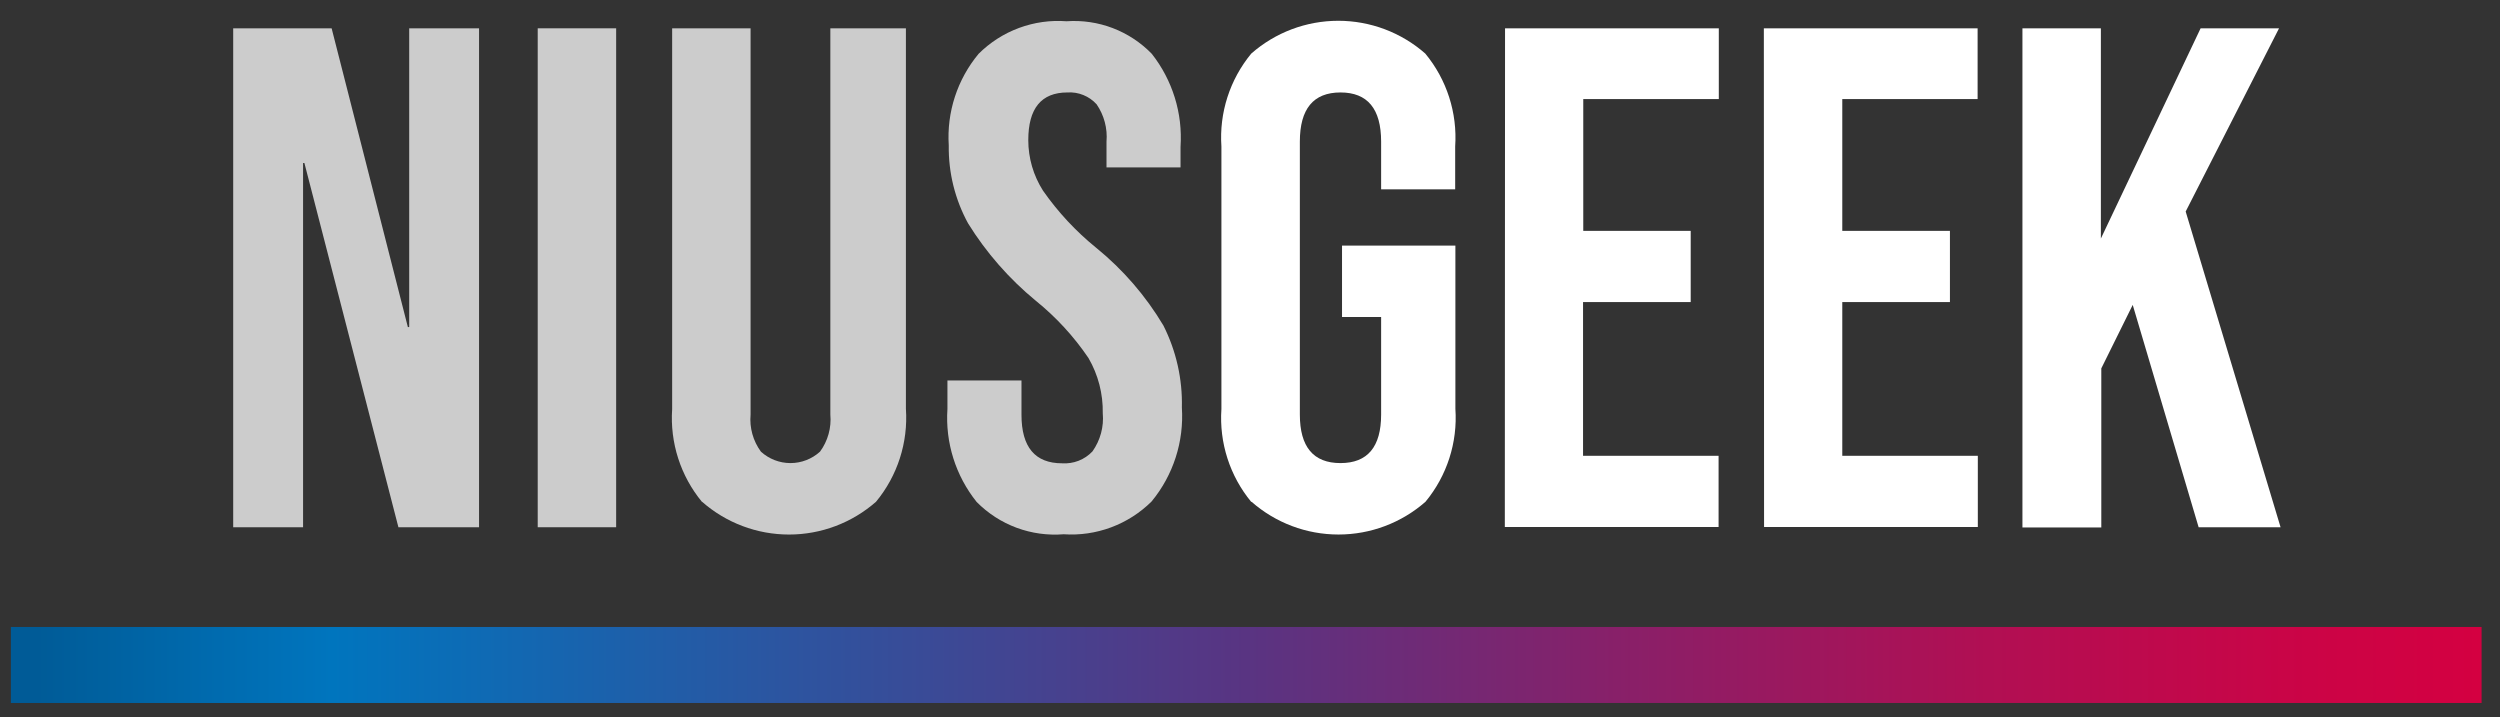 <?xml version="1.0" encoding="utf-8"?>
<svg width="115" height="33" viewBox="0 0 115 33" fill="none" xmlns="http://www.w3.org/2000/svg">
<rect x="0" y="0" width="115" height="33" fill="#333333" stroke="none"/>
<path d="M10.727 1.302H15.255L18.762 15.046H18.823V1.302H22.036V24.253H18.327L14.002 7.497H13.941V24.253H10.727V1.302Z" fill="#CCCCCC"/>
<path d="M24.735 1.302H28.343V24.253H24.735V1.302Z" fill="#CCCCCC"/>
<path d="M32.294 23.09C31.305 21.894 30.814 20.364 30.919 18.816V1.302H34.527V19.068C34.472 19.677 34.641 20.284 35.002 20.776C35.374 21.114 35.859 21.302 36.361 21.302C36.864 21.302 37.349 21.114 37.721 20.776C38.082 20.284 38.251 19.677 38.196 19.068V1.302H41.672V18.805C41.778 20.354 41.286 21.884 40.298 23.08C39.191 24.053 37.769 24.589 36.296 24.589C34.823 24.589 33.4 24.053 32.294 23.08V23.09Z" fill="#CCCCCC"/>
<path d="M44.926 23.09C43.959 21.884 43.479 20.358 43.582 18.816V17.502H46.988V19.078C46.988 20.567 47.611 21.312 48.858 21.312C49.116 21.329 49.375 21.289 49.616 21.195C49.857 21.1 50.074 20.954 50.252 20.766C50.615 20.255 50.784 19.632 50.727 19.008C50.744 18.118 50.517 17.241 50.071 16.471C49.397 15.476 48.58 14.588 47.645 13.833C46.42 12.825 45.368 11.624 44.532 10.276C43.931 9.177 43.625 7.941 43.643 6.688C43.545 5.159 44.037 3.651 45.017 2.474C45.544 1.949 46.178 1.543 46.876 1.285C47.573 1.027 48.318 0.922 49.06 0.978C49.783 0.927 50.509 1.034 51.186 1.292C51.863 1.551 52.476 1.954 52.981 2.474C53.936 3.686 54.408 5.209 54.305 6.749V7.699H50.899V6.516C50.951 5.908 50.79 5.301 50.444 4.798C50.276 4.612 50.068 4.466 49.835 4.372C49.602 4.277 49.351 4.236 49.1 4.253C47.901 4.253 47.301 4.984 47.301 6.446C47.301 7.269 47.536 8.076 47.978 8.77C48.667 9.756 49.49 10.641 50.424 11.398C51.657 12.399 52.704 13.61 53.517 14.975C54.106 16.143 54.398 17.438 54.366 18.745C54.469 20.312 53.971 21.859 52.971 23.07C52.442 23.593 51.809 23.998 51.112 24.258C50.415 24.518 49.67 24.626 48.928 24.576C48.193 24.635 47.454 24.533 46.763 24.277C46.072 24.02 45.445 23.615 44.926 23.09Z" fill="#CCCCCC"/>
<path d="M57.559 23.09C56.571 21.894 56.079 20.364 56.185 18.816V6.739C56.079 5.19 56.571 3.66 57.559 2.464C58.666 1.492 60.088 0.956 61.561 0.956C63.034 0.956 64.457 1.492 65.563 2.464C66.552 3.66 67.043 5.19 66.938 6.739V8.709H63.532V6.516C63.532 5.007 62.909 4.253 61.662 4.253C60.416 4.253 59.793 5.007 59.793 6.516V19.068C59.793 20.557 60.416 21.302 61.662 21.302C62.909 21.302 63.532 20.557 63.532 19.068V14.581H61.733V11.297H66.948V18.805C67.054 20.354 66.562 21.884 65.573 23.08C64.467 24.052 63.044 24.588 61.571 24.588C60.098 24.588 58.676 24.052 57.569 23.08L57.559 23.09Z" fill="white"/>
<path d="M69.232 1.302H79.065V4.556H72.83V10.62H77.772V13.894H72.82V20.968H79.055V24.243H69.222L69.232 1.302Z" fill="white"/>
<path d="M81.137 1.302H90.97V4.556H84.745V10.62H89.697V13.894H84.745V20.968H90.98V24.243H81.147L81.137 1.302Z" fill="white"/>
<path d="M93.032 1.302H96.64V10.973L101.228 1.302H104.836L100.541 9.73L104.906 24.253H101.137L98.105 14.025L96.66 16.946V24.263H93.032V1.302Z" fill="white"/>
<path d="M0.5 32.337L114.153 32.337V28.841L0.5 28.841V32.337Z" fill="url(#paint0_linear)"/>
<defs>
<linearGradient id="paint0_linear" x1="114.153" y1="30.589" x2="0.5" y2="30.589" gradientUnits="userSpaceOnUse">
<stop stop-color="#D40041"/>
<stop offset="0.07" stop-color="#CB0446"/>
<stop offset="0.2" stop-color="#B10F53"/>
<stop offset="0.35" stop-color="#882069"/>
<stop offset="0.5" stop-color="#593482"/>
<stop offset="0.87" stop-color="#0075BE"/>
<stop offset="0.99" stop-color="#005B97"/>
</linearGradient>
</defs>
</svg>
